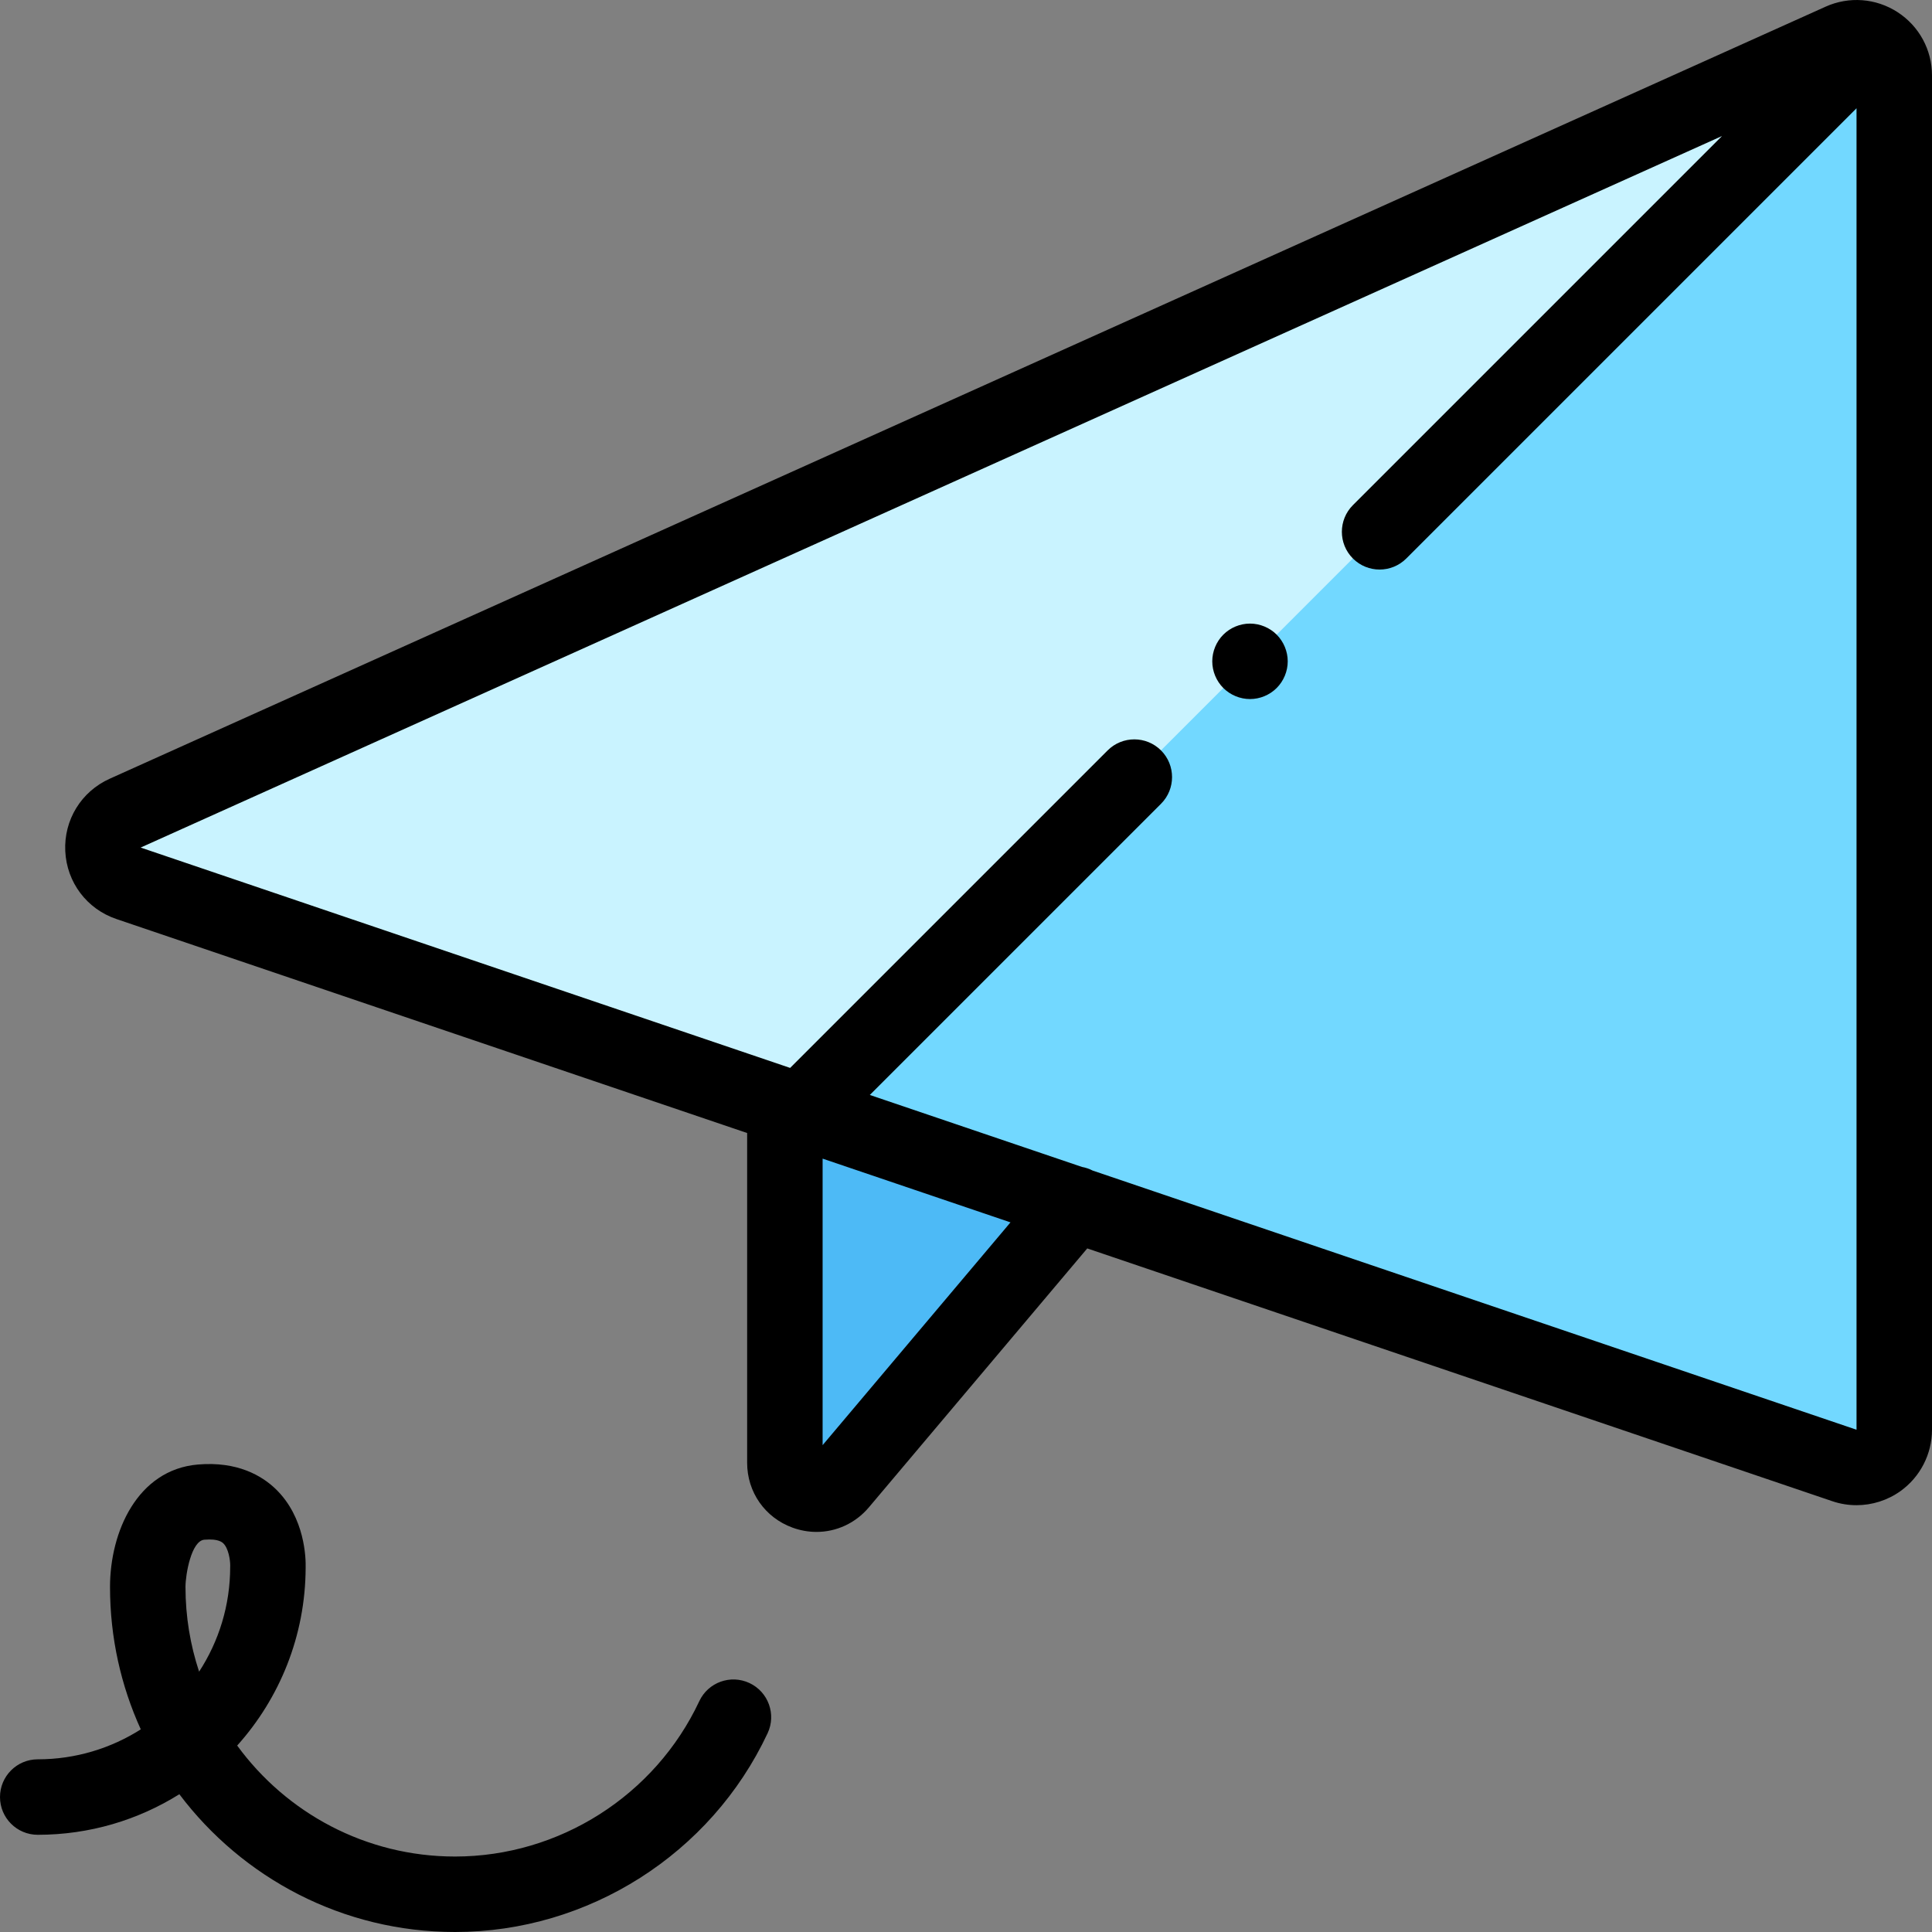 <svg xmlns="http://www.w3.org/2000/svg" height="512pt" version="1.1" viewBox="0 0 512 512" width="512pt">
<rect x="0" y="0" width="512" height="512" fill="#808080" stroke="none"/>
<g id="surface1">
<path d="M 284.969 319.086 L 222.633 393 C 217.648 398.91 208 395.383 208 387.652 L 208 292.926 " style=" stroke:none;fill-rule:nonzero;fill:rgb(30.196%,72.941%,96.471%);fill-opacity:1;" />
<path d="M 487.898 10.891 L 33.172 215.492 C 24.891 219.219 25.465 231.164 34.062 234.082 L 488.789 388.363 C 495.273 390.562 502 385.742 502 378.895 L 502 20.012 C 502 12.754 494.516 7.914 487.898 10.891 Z M 487.898 10.891 " style=" stroke:none;fill-rule:nonzero;fill:rgb(78.824%,95.294%,100%);fill-opacity:1;" />
<path d="M 495.754 10.742 C 495.754 10.742 212.07 294.477 212.07 294.477 L 488.789 388.363 C 495.273 390.562 502 385.738 502 378.891 L 502 20.012 C 502 15.672 499.324 12.195 495.754 10.738 " style=" stroke:none;fill-rule:nonzero;fill:rgb(44.706%,84.706%,100%);fill-opacity:1;" />
<path d="M 198.613 446.023 C 193.609 443.676 187.656 445.832 185.316 450.836 C 173.598 475.84 148.191 492 120.59 492 C 96.898 492 75.863 480.406 62.859 462.594 C 74.102 450.059 80.961 433.512 81 415.398 C 81.059 413.129 80.898 402.133 73.023 394.57 C 69.441 391.129 62.961 387.215 52.441 388.113 C 36.445 389.484 29.156 405.895 29.156 420.566 C 29.156 434.012 32.07 446.789 37.309 458.297 C 29.406 463.324 20.035 466.238 10 466.238 C 4.477 466.238 0 470.719 0 476.238 C 0 481.762 4.477 486.238 10 486.238 C 23.77 486.238 36.637 482.301 47.531 475.488 C 64.234 497.645 90.77 512 120.59 512 C 155.914 512 188.43 491.32 203.426 459.32 C 205.77 454.32 203.613 448.367 198.613 446.023 Z M 61 415.242 C 61 425.473 57.973 435.012 52.766 443.004 C 50.426 435.945 49.156 428.402 49.156 420.566 C 49.156 417.234 50.695 408.336 54.148 408.039 C 54.566 408.004 55.02 407.98 55.48 407.98 C 56.863 407.98 58.316 408.195 59.141 408.965 C 60.57 410.301 61.016 413.5 61.008 414.836 C 60.996 415.02 61 415.023 61 415.242 Z M 61 415.242 " style=" stroke:none;fill-rule:nonzero;fill:rgb(0%,0%,0%);fill-opacity:1;" />
<path d="M 502.863 3.215 C 497.137 -0.484 490.012 -1.023 483.797 1.77 L 483.797 1.773 L 29.066 206.375 C 21.523 209.77 16.902 217.305 17.297 225.57 C 17.695 233.836 23.012 240.895 30.848 243.551 L 198 300.262 L 198 387.652 C 198 395.422 202.719 402.168 210.016 404.836 C 212.113 405.602 214.262 405.973 216.379 405.973 C 221.641 405.973 226.707 403.684 230.277 399.445 L 288.133 330.844 L 485.574 397.832 C 487.66 398.543 489.828 398.891 491.984 398.891 C 496.117 398.891 500.215 397.613 503.652 395.152 C 508.879 391.402 512 385.328 512 378.895 L 512 20.012 C 512 13.195 508.586 6.918 502.863 3.215 Z M 218 382.98 L 218 307.047 L 267.789 323.941 Z M 289.555 310.207 C 288.656 309.742 287.707 309.426 286.734 309.25 L 230.512 290.176 L 307.68 213.012 C 311.582 209.105 311.582 202.773 307.68 198.867 C 303.773 194.965 297.441 194.965 293.535 198.867 L 209.395 283.008 L 37.273 224.613 L 456.355 36.047 L 358.535 133.867 C 354.633 137.773 354.633 144.105 358.535 148.008 C 360.488 149.961 363.047 150.938 365.605 150.938 C 368.164 150.938 370.727 149.961 372.68 148.008 L 492 28.688 L 492 378.895 Z M 289.555 310.207 " style=" stroke:none;fill-rule:nonzero;fill:rgb(0%,0%,0%);fill-opacity:1;" />
<path d="M 331.262 165.258 C 328.633 165.258 326.051 166.328 324.191 168.188 C 322.332 170.047 321.262 172.629 321.262 175.258 C 321.262 177.898 322.332 180.469 324.191 182.328 C 326.051 184.188 328.633 185.258 331.262 185.258 C 333.902 185.258 336.473 184.188 338.332 182.328 C 340.191 180.469 341.262 177.887 341.262 175.258 C 341.262 172.629 340.191 170.059 338.332 168.188 C 336.473 166.328 333.891 165.258 331.262 165.258 Z M 331.262 165.258 " style=" stroke:none;fill-rule:nonzero;fill:rgb(0%,0%,0%);fill-opacity:1;" />
</g>
</svg>